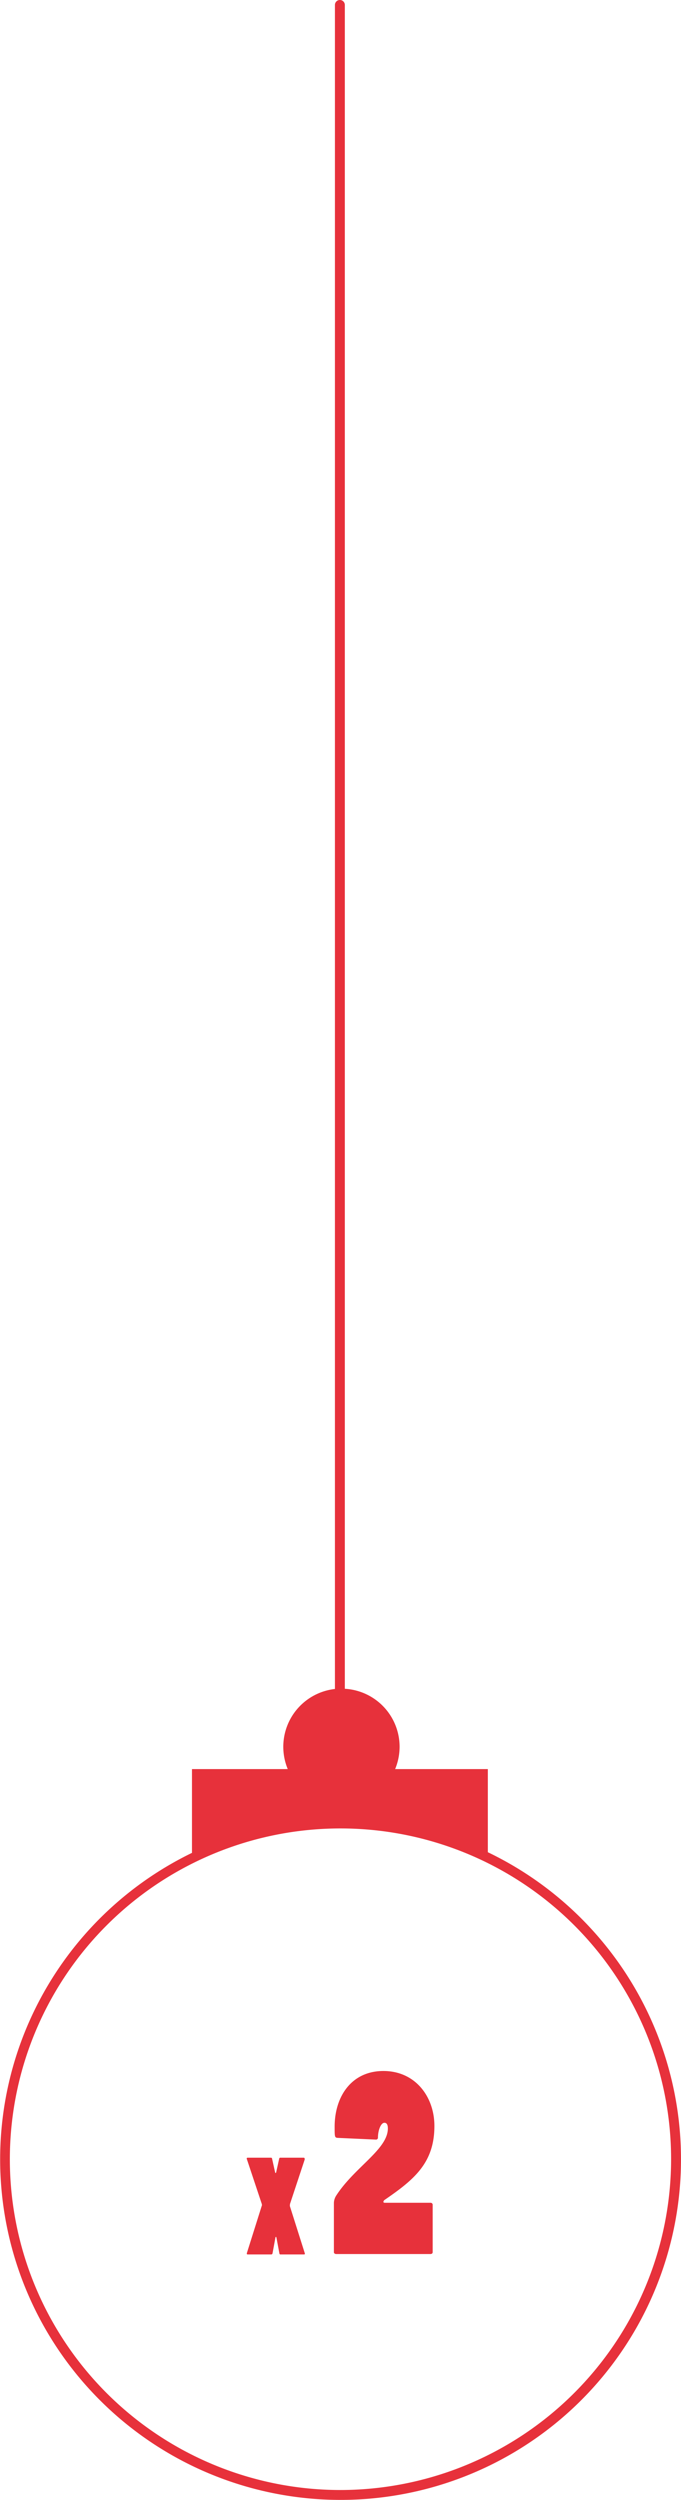 <svg xmlns="http://www.w3.org/2000/svg" viewBox="0 0 137.53 504.61"><defs><style>.cls-1{fill:#e7313b;}</style></defs><g id="Calque_2" data-name="Calque 2"><g id="Garland_x2" data-name="Garland x2"><path class="cls-1" d="M87.73,429.13c0-5.9-3.85-11.1-10.3-11.1s-9.85,5.15-9.85,11.25c0,2,0,2.2.6,2.25l7.75.35a.39.39,0,0,0,.4-.4c0-1.5.6-3,1.3-3,.5,0,.7.45.7,1.15,0,4.2-6.7,7.8-10.4,13.5a2.94,2.94,0,0,0-.5,1.5v10c0,.2.25.35.45.35h19c.35,0,.5-.15.5-.4v-9.5a.41.41,0,0,0-.4-.45H77.73c-.2,0-.3-.05-.3-.2a.64.64,0,0,1,.2-.35C83.58,440,87.73,436.63,87.73,429.13Z"/><path class="cls-1" d="M61.53,435.92a.65.65,0,0,0,0-.18.2.2,0,0,0-.2-.21H56.59c-.11,0-.18.08-.21.21l-.6,2.7c0,.1-.08.18-.13.18s-.08-.08-.1-.18l-.6-2.7c0-.11-.1-.21-.21-.21H50a.18.18,0,0,0-.15.28l3,9a1,1,0,0,1,.05.26.5.5,0,0,1-.05.21l-3,9.52a.21.21,0,0,0,0,.13c0,.08.05.13.16.13h4.78a.26.26,0,0,0,.24-.18l.59-3.2c0-.11.06-.16.11-.16s.08.05.1.16l.6,3.2c0,.1.1.18.18.18H61.4c.15,0,.21-.08.15-.26l-3-9.47a1,1,0,0,1,0-.28,1,1,0,0,1,.07-.34Z"/><path class="cls-1" d="M98.52,373.85V357.09H79.8a11.86,11.86,0,0,0,.9-4.51,11.73,11.73,0,0,0-11.06-11.7V1a1,1,0,0,0-1-1h0a1,1,0,0,0-1,1V340.92a11.74,11.74,0,0,0-9.53,16.17H38.77V374a68.75,68.75,0,1,0,59.75-.13ZM68.77,502.61a66.77,66.77,0,1,1,66.76-66.77A66.84,66.84,0,0,1,68.77,502.61Z"/></g></g></svg>